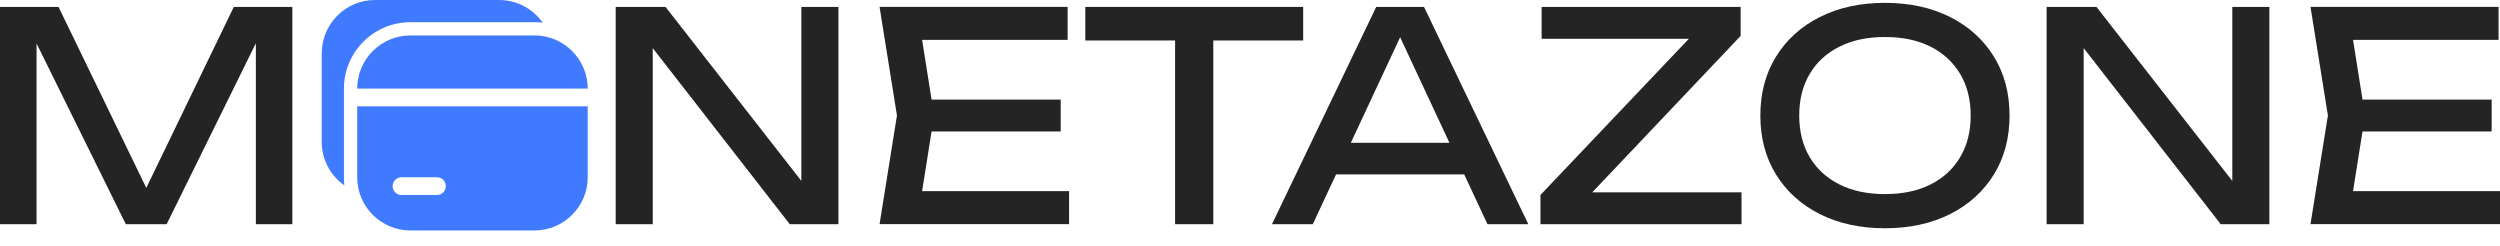 <svg width="142" height="14" viewBox="0 0 142 14" fill="none" xmlns="http://www.w3.org/2000/svg">
<g clip-path="url(#clip0_19_2)">
<path d="M16.605 0.392V12.734H14.533V1.051L15.209 1.084L9.466 12.734H7.146L1.4 1.1L2.076 1.068V12.734H0V0.392H3.324L8.853 11.795H7.766L13.281 0.392H16.605Z" fill="#242424"/>
<path d="M46.407 11.42L45.517 11.518V0.392H47.623V12.734H44.858L36.203 1.611L37.076 1.512V12.734H34.971V0.392H37.801L46.407 11.416V11.42Z" fill="#242424"/>
<path d="M53.056 6.564L52.183 12.076L51.145 10.857H60.723V12.731H49.959L50.947 6.56L49.959 0.389H60.641V2.264H51.145L52.183 1.045L53.056 6.557V6.564ZM60.248 5.657V7.466H51.626V5.657H60.248Z" fill="#242424"/>
<path d="M61.645 0.392H74.02V2.3H61.645V0.392ZM66.745 1.397H68.916V12.734H66.745V1.397Z" fill="#242424"/>
<path d="M80.884 0.392L86.808 12.734H84.488L79.108 1.216H79.948L74.567 12.734H72.248L78.169 0.392H80.884ZM75.157 9.904V8.112H83.78V9.904H75.157Z" fill="#242424"/>
<path d="M87.498 12.734V11.074L96.615 1.479L98.015 2.204H87.564V0.392H98.868V2.039L89.735 11.667L88.533 10.925H98.918V12.734H87.498Z" fill="#242424"/>
<path d="M107.065 12.965C105.662 12.965 104.426 12.695 103.362 12.158C102.298 11.621 101.471 10.873 100.878 9.911C100.285 8.952 99.988 7.835 99.988 6.563C99.988 5.292 100.285 4.175 100.878 3.216C101.471 2.257 102.298 1.506 103.362 0.969C104.426 0.432 105.662 0.162 107.065 0.162C108.469 0.162 109.704 0.432 110.769 0.969C111.833 1.506 112.66 2.254 113.253 3.216C113.846 4.175 114.142 5.292 114.142 6.563C114.142 7.835 113.846 8.952 113.253 9.911C112.66 10.87 111.833 11.621 110.769 12.158C109.704 12.695 108.469 12.965 107.065 12.965ZM107.065 11.024C108.064 11.024 108.924 10.843 109.648 10.481C110.373 10.118 110.933 9.604 111.335 8.932C111.734 8.263 111.935 7.473 111.935 6.563C111.935 5.654 111.734 4.863 111.335 4.194C110.933 3.526 110.373 3.008 109.648 2.646C108.924 2.283 108.064 2.102 107.065 2.102C106.067 2.102 105.22 2.283 104.489 2.646C103.761 3.008 103.194 3.522 102.795 4.194C102.393 4.863 102.196 5.654 102.196 6.563C102.196 7.473 102.397 8.263 102.795 8.932C103.194 9.601 103.761 10.118 104.489 10.481C105.217 10.843 106.077 11.024 107.065 11.024Z" fill="#242424"/>
<path d="M127.684 11.42L126.795 11.518V0.392H128.9V12.734H126.136L117.48 1.611L118.353 1.512V12.734H116.248V0.392H119.078L127.684 11.416V11.42Z" fill="#242424"/>
<path d="M134.333 6.564L133.46 12.076L132.422 10.857H142V12.731H131.236L132.225 6.56L131.236 0.389H141.918V2.264H132.422L133.46 1.045L134.333 6.557V6.564ZM141.526 5.657V7.466H132.903V5.657H141.526Z" fill="#242424"/>
<path d="M23.31 2.013C21.643 2.013 20.289 3.367 20.289 5.034H33.382C33.382 3.367 32.028 2.013 30.361 2.013H23.31ZM20.289 10.069V6.039H33.382V10.069C33.382 11.736 32.028 13.09 30.361 13.09H23.31C21.643 13.09 20.289 11.736 20.289 10.069ZM22.806 10.069C22.529 10.069 22.302 10.293 22.302 10.573C22.302 10.853 22.526 11.077 22.806 11.077H24.819C25.096 11.077 25.323 10.853 25.323 10.573C25.323 10.293 25.099 10.069 24.819 10.069H22.806Z" fill="#407BFF"/>
<path fill-rule="evenodd" clip-rule="evenodd" d="M18.277 3.021C18.277 1.354 19.631 0 21.298 0H28.349C29.373 0 30.276 0.507 30.823 1.288C30.672 1.268 30.52 1.262 30.362 1.262H23.311C21.226 1.262 19.535 2.952 19.535 5.038V10.072C19.535 10.227 19.545 10.382 19.562 10.533C18.784 9.986 18.273 9.084 18.273 8.059V3.025L18.277 3.021Z" fill="#407BFF"/>
</g>
<defs>
<clipPath id="clip0_19_2">
<rect width="142" height="14" fill="white"/>
</clipPath>
</defs>
</svg>
